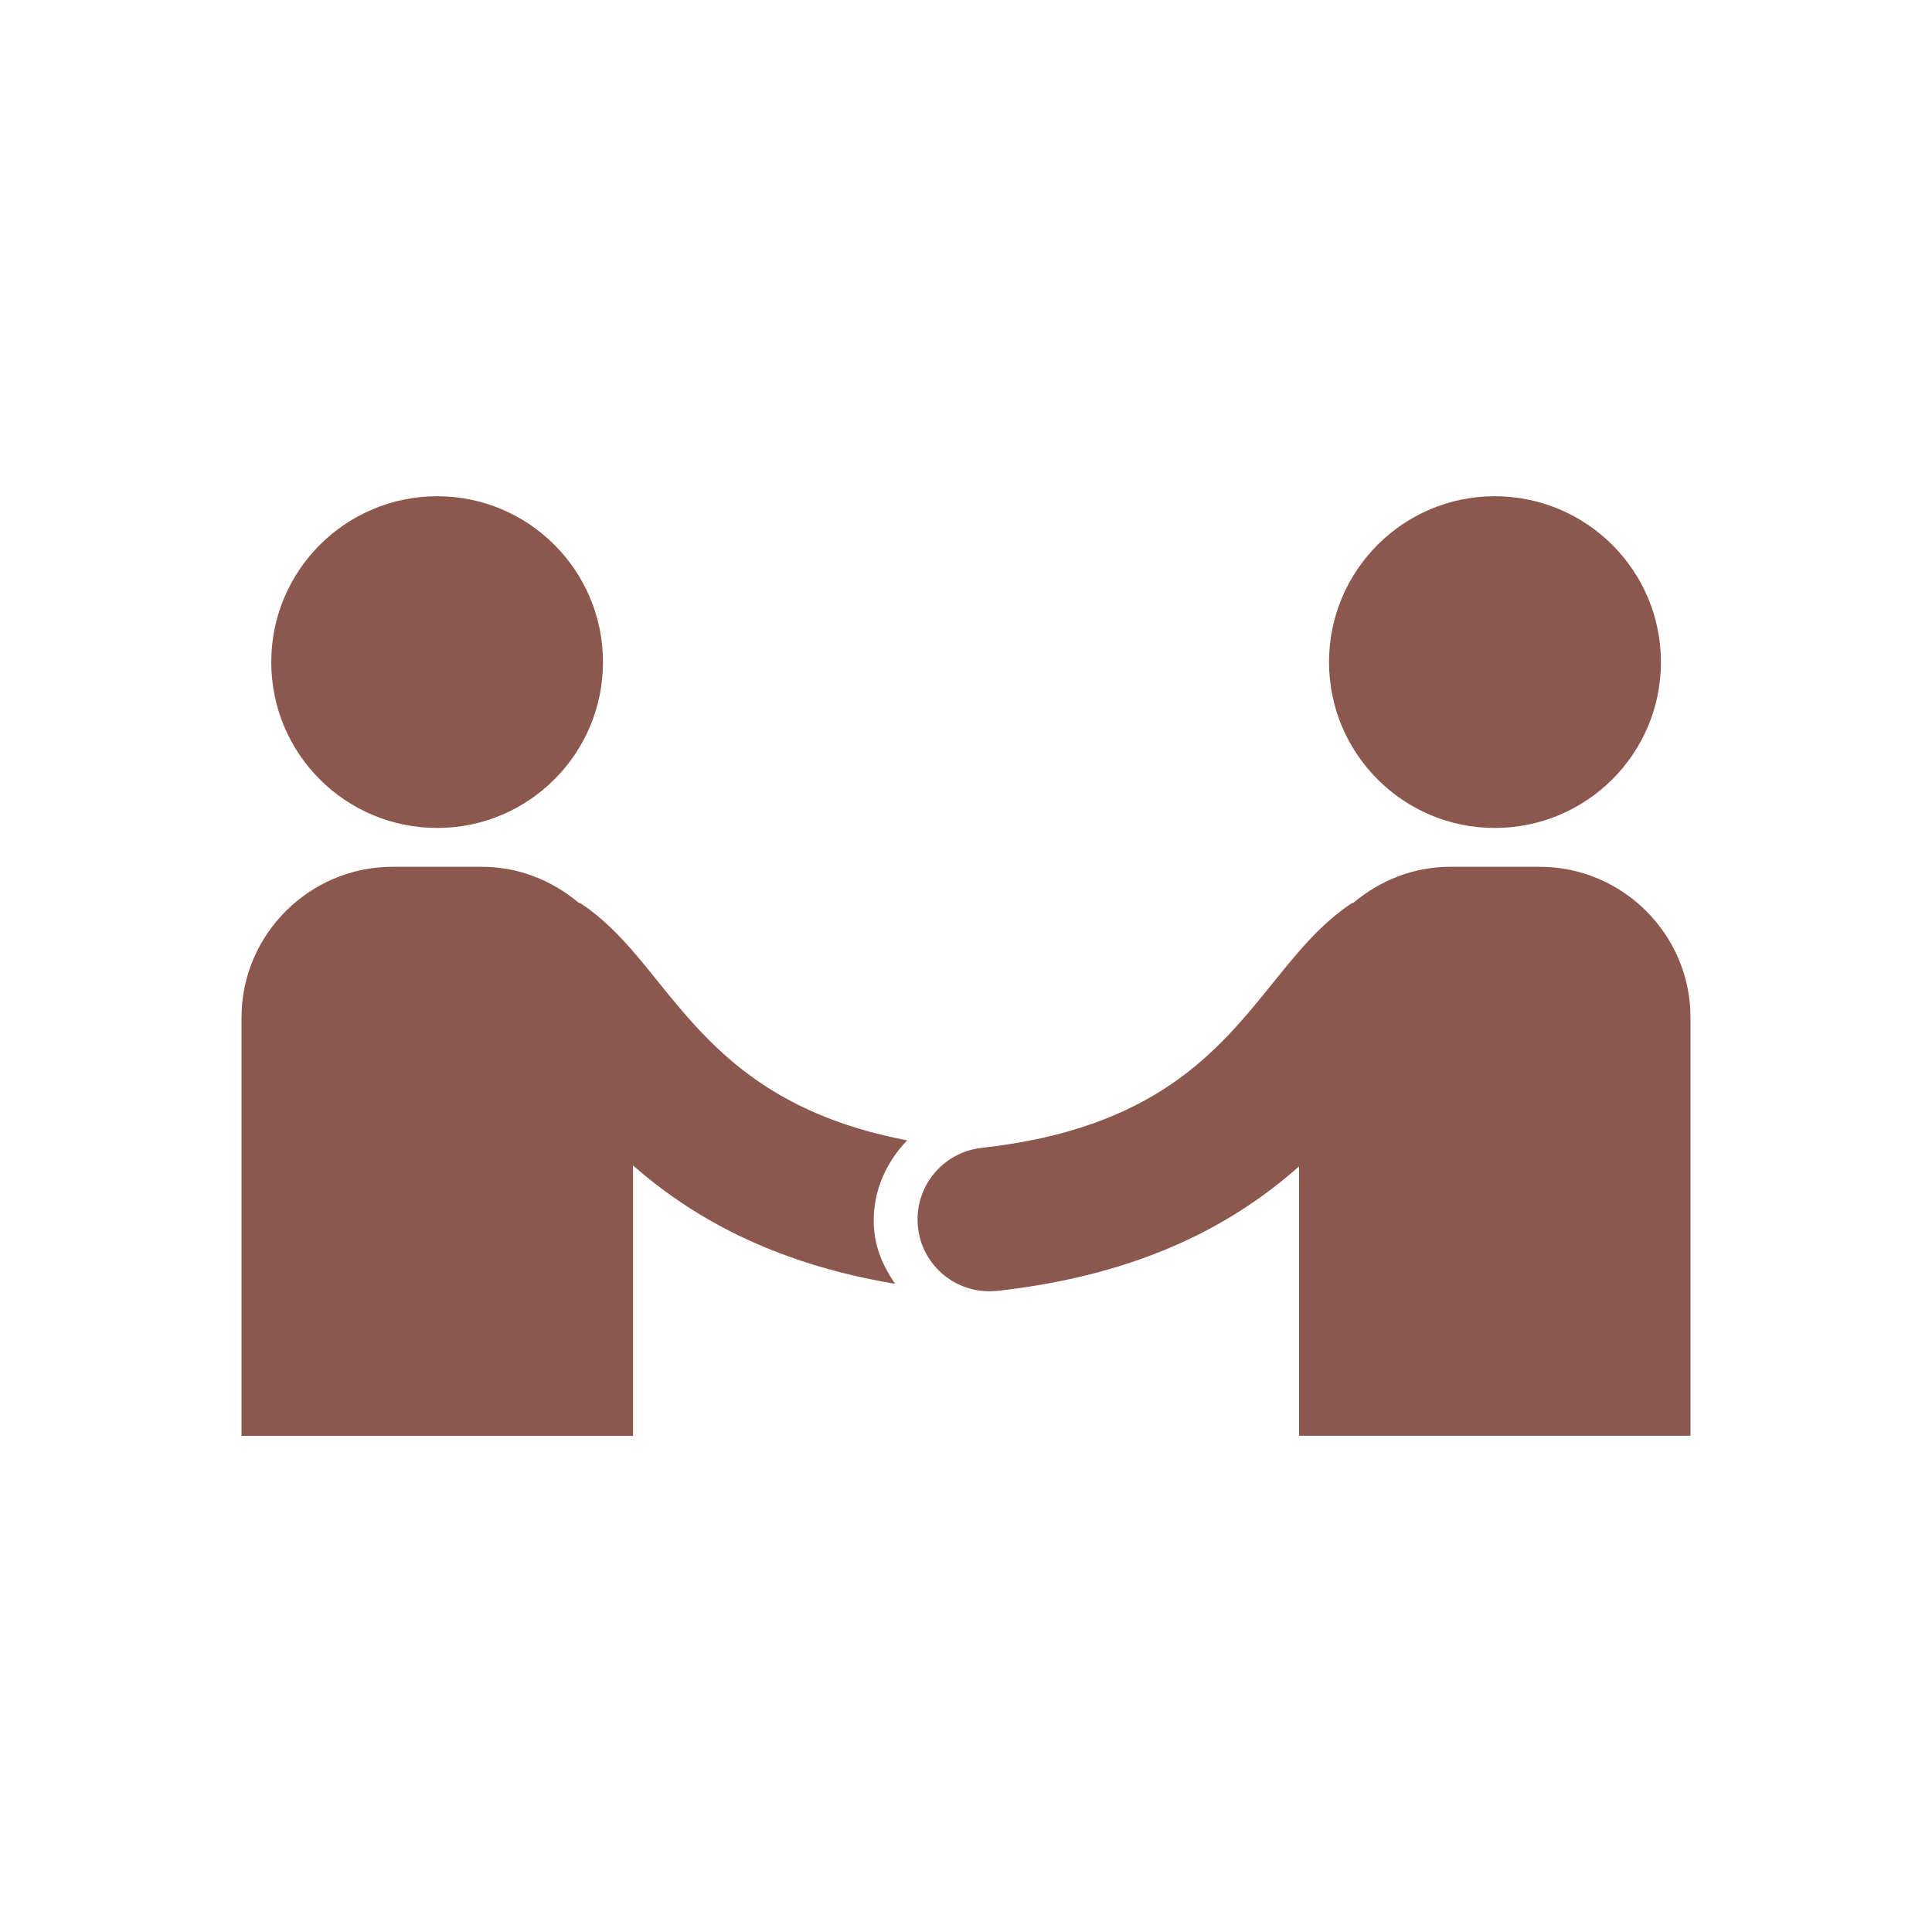 <?xml version="1.0" encoding="utf-8"?>
<!-- Generator: Adobe Illustrator 16.0.3, SVG Export Plug-In . SVG Version: 6.00 Build 0)  -->
<!DOCTYPE svg PUBLIC "-//W3C//DTD SVG 1.1//EN" "http://www.w3.org/Graphics/SVG/1.1/DTD/svg11.dtd">
<svg version="1.1" id="Layer_1" xmlns="http://www.w3.org/2000/svg" xmlns:xlink="http://www.w3.org/1999/xlink" x="0px" y="0px"
	 width="20px" height="20px" viewBox="0 0 20 20" enable-background="new 0 0 20 20" xml:space="preserve">
<path fill="#407CCA" d="M315.14,294.493c0,0.949-0.77,1.717-1.715,1.717c-0.951,0-1.719-0.768-1.719-1.717
	c0-0.947,0.768-1.717,1.719-1.717C314.37,292.776,315.14,293.546,315.14,294.493z M322.655,294.493c0,0.949,0.77,1.717,1.715,1.717
	c0.951,0,1.721-0.768,1.721-1.717c0-0.947-0.77-1.717-1.721-1.717C323.425,292.776,322.655,293.546,322.655,294.493z
	 M317.948,300.394c-0.039-0.365,0.102-0.703,0.34-0.949c-1.453-0.277-2.049-0.986-2.566-1.627c-0.252-0.314-0.492-0.613-0.811-0.824
	c-0.01-0.006-0.021-0.006-0.029-0.014c-0.271-0.225-0.615-0.367-0.994-0.367h-0.928c-0.859,0-1.563,0.701-1.563,1.561v4.33h4.053
	v-2.799c0.592,0.518,1.428,1.01,2.713,1.225C318.056,300.772,317.972,300.597,317.948,300.394z M324.837,296.612h-0.93
	c-0.377,0-0.723,0.143-0.992,0.367c-0.01,0.008-0.021,0.008-0.029,0.014c-0.318,0.211-0.559,0.508-0.813,0.824
	c-0.568,0.703-1.213,1.506-3.016,1.705c-0.408,0.047-0.701,0.414-0.656,0.822c0.041,0.381,0.363,0.662,0.738,0.662
	c0.027,0,0.055-0.002,0.084-0.004c1.527-0.17,2.473-0.713,3.123-1.289v2.789h4.051v-4.33
	C326.397,297.313,325.694,296.612,324.837,296.612z"/>
<path fill="#8C574C" d="M6.242,6.854c0,0.949-0.77,1.717-1.715,1.717c-0.951,0-1.719-0.768-1.719-1.717
	c0-0.947,0.768-1.717,1.719-1.717C5.473,5.137,6.242,5.906,6.242,6.854z M13.758,6.854c0,0.949,0.77,1.717,1.715,1.717
	c0.951,0,1.721-0.768,1.721-1.717c0-0.947-0.77-1.717-1.721-1.717C14.527,5.137,13.758,5.906,13.758,6.854z M9.051,12.754
	c-0.039-0.365,0.102-0.703,0.34-0.949c-1.453-0.277-2.049-0.986-2.566-1.627C6.572,9.863,6.332,9.564,6.014,9.354
	C6.004,9.348,5.992,9.348,5.984,9.34C5.713,9.115,5.369,8.973,4.99,8.973H4.063c-0.859,0-1.563,0.701-1.563,1.561v4.33h4.053v-2.799
	c0.592,0.518,1.428,1.01,2.713,1.225C9.158,13.133,9.074,12.957,9.051,12.754z M15.939,8.973h-0.93
	c-0.377,0-0.723,0.143-0.992,0.367c-0.01,0.008-0.021,0.008-0.029,0.014c-0.318,0.211-0.559,0.508-0.813,0.824
	c-0.568,0.703-1.213,1.506-3.016,1.705c-0.408,0.047-0.701,0.414-0.656,0.822c0.041,0.381,0.363,0.662,0.738,0.662
	c0.027,0,0.055-0.002,0.084-0.004c1.527-0.17,2.473-0.713,3.123-1.289v2.789H17.5v-4.33C17.5,9.674,16.797,8.973,15.939,8.973z"/>
</svg>
